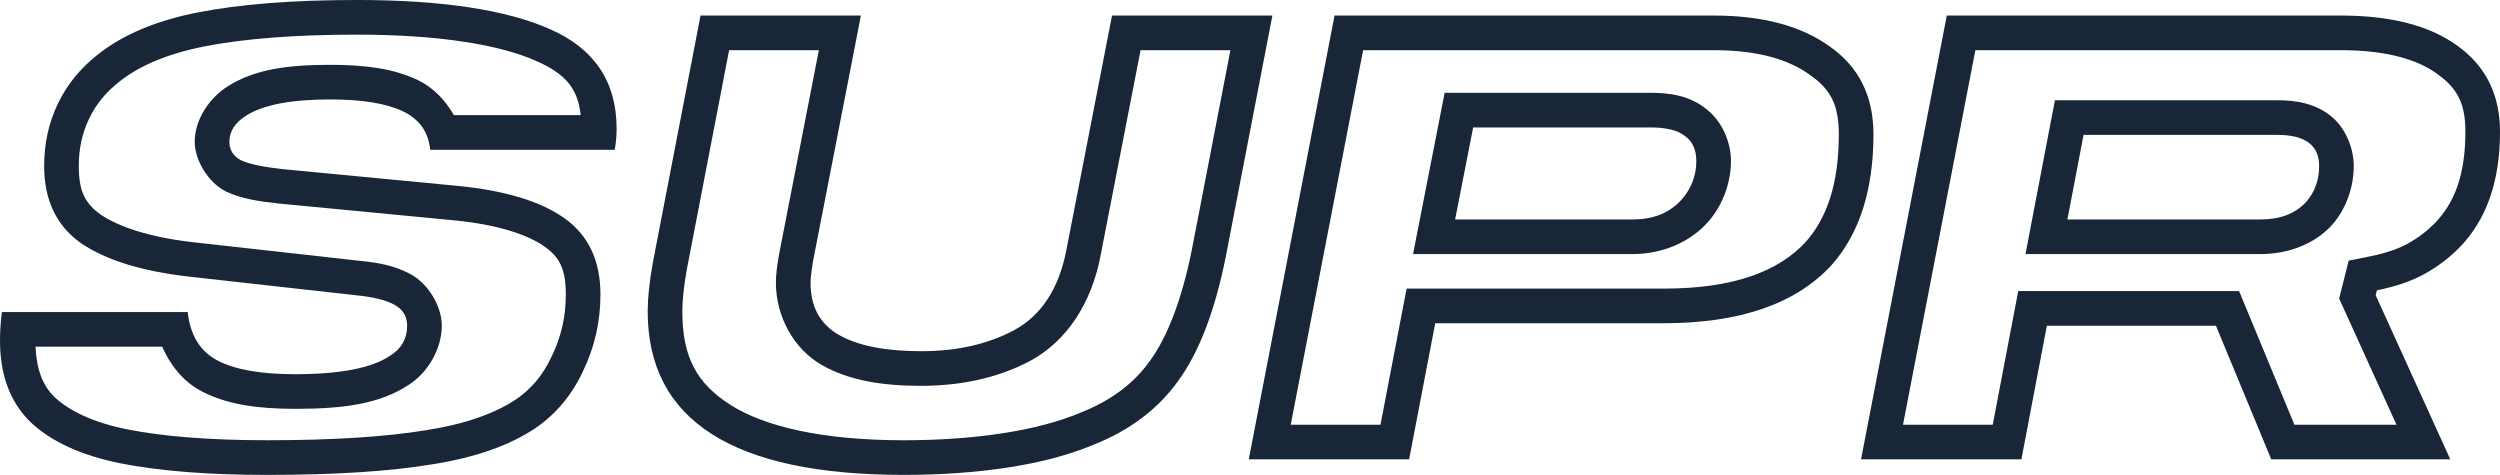 <?xml version="1.0" encoding="UTF-8" standalone="no"?>
<svg xmlns:dc="http://purl.org/dc/elements/1.1/" xmlns:cc="http://creativecommons.org/ns#" xmlns:rdf="http://www.w3.org/1999/02/22-rdf-syntax-ns#" xmlns:svg="http://www.w3.org/2000/svg" xmlns="http://www.w3.org/2000/svg" xmlns:sodipodi="http://sodipodi.sourceforge.net/DTD/sodipodi-0.dtd" xmlns:inkscape="http://www.inkscape.org/namespaces/inkscape" version="1.1" id="Lager_1" x="0px" y="0px" viewBox="0 0 252.652 47.992" xml:space="preserve" sodipodi:docname="SUPR_trimmed.svg" inkscape:export-filename="/home/micket/NAISS_supr_blue.png" inkscape:export-xdpi="169.75092" inkscape:export-ydpi="169.75092" inkscape:version="1.0.2 (e86c870879, 2021-01-15)"><defs id="defs910"/><sodipodi:namedview pagecolor="#ffffff" bordercolor="#666666" borderopacity="1" objecttolerance="10" gridtolerance="10" guidetolerance="10" inkscape:pageopacity="0" inkscape:pageshadow="2" inkscape:window-width="2046" inkscape:window-height="1130" id="namedview908" showgrid="false" fit-margin-top="0" fit-margin-left="0" fit-margin-right="0" fit-margin-bottom="0" inkscape:zoom="2.8284271" inkscape:cx="149.67387" inkscape:cy="-45.703729" inkscape:window-x="1920" inkscape:window-y="20" inkscape:window-maximized="1" inkscape:current-layer="Lager_1" showguides="true" inkscape:guide-bbox="true"/>
<style type="text/css" id="style885">
	.st0{fill:#182637;}
</style>

<g aria-label="SUPR" id="text916" style="font-style:normal;font-variant:normal;font-weight:normal;font-stretch:normal;font-size:62.818px;line-height:39.261px;font-family:'Brandon Grotesque';-inkscape-font-specification:'Brandon Grotesque';letter-spacing:0px;word-spacing:0px;fill:#182637;fill-opacity:1;stroke:none;stroke-width:0.982px;stroke-linecap:butt;stroke-linejoin:miter;stroke-opacity:1" transform="translate(-17.443,-52.107)"><path id="path920" style="font-style:normal;font-variant:normal;font-weight:normal;font-stretch:normal;font-size:62.818px;font-family:Sequel100Black-86;-inkscape-font-specification:Sequel100Black-86;fill:#182637;fill-opacity:1;stroke:none;stroke-width:0.983;stroke-miterlimit:4;stroke-dasharray:none;stroke-opacity:1" d="m 53.398,52.107 c -6.449,0 -11.808,0.42 -16.08,1.258 -4.23,0.838 -7.601,2.261 -10.113,4.271 -1.759,1.382 -3.1,3.035 -4.021,4.961 -0.921,1.926 -1.381,4.022 -1.381,6.283 0,3.434 1.234,6.03 3.705,7.789 2.513,1.717 6.156,2.848 10.93,3.393 l 16.898,1.885 c 1.717,0.168 2.994,0.481 3.832,0.941 0.879,0.461 1.32,1.172 1.32,2.135 0,1.298 -0.567,2.304 -1.697,3.016 -1.843,1.256 -5.047,1.885 -9.611,1.885 -3.476,0 -6.093,-0.46 -7.852,-1.381 C 37.569,87.622 36.564,85.988 36.312,83.643 H 17.531 c -0.126,1.005 -0.189,1.967 -0.189,2.889 0,3.476 1.026,6.22 3.078,8.23 2.094,1.968 5.088,3.349 8.982,4.145 3.937,0.796 8.921,1.193 14.951,1.193 6.826,0 12.375,-0.354 16.646,-1.066 4.313,-0.67 7.789,-1.886 10.428,-3.645 2.094,-1.424 3.707,-3.35 4.838,-5.779 1.173,-2.429 1.758,-5.004 1.758,-7.727 0,-3.434 -1.214,-6.01 -3.643,-7.727 -2.429,-1.717 -6.031,-2.805 -10.805,-3.266 L 45.861,69.195 c -1.926,-0.209 -3.309,-0.504 -4.146,-0.881 -0.796,-0.419 -1.193,-1.047 -1.193,-1.885 0,-1.047 0.565,-1.925 1.695,-2.637 1.717,-1.089 4.544,-1.635 8.48,-1.635 3.225,0 5.674,0.398 7.35,1.193 1.675,0.796 2.598,2.094 2.766,3.895 h 18.656 c 0.126,-0.754 0.188,-1.465 0.188,-2.135 0,-4.732 -2.24,-8.082 -6.721,-10.051 -4.439,-1.968 -10.952,-2.953 -19.537,-2.953 z m 0,3.5 c 8.318,0 14.444,1.023 18.119,2.652 l 0.004,0.002 0.006,0.004 c 3.029,1.33 4.208,2.822 4.5,5.48 h -12.818 c -0.857,-1.517 -2.113,-2.82 -3.66,-3.555 -2.461,-1.169 -5.339,-1.533 -8.852,-1.533 -4.257,0 -7.61,0.442 -10.348,2.176 -1.783,1.125 -3.328,3.291 -3.328,5.596 0,1.946 1.416,4.116 3.062,4.982 l 0.096,0.051 0.1,0.043 c 1.532,0.689 3.107,0.94 5.203,1.168 l 0.023,0.002 17.734,1.699 c 4.417,0.426 7.452,1.462 9.119,2.641 1.531,1.082 2.164,2.258 2.164,4.867 0,2.22 -0.46,4.237 -1.41,6.205 l -0.012,0.023 -0.01,0.021 c -0.89,1.912 -2.058,3.284 -3.623,4.352 -2.076,1.38 -5.053,2.476 -9.006,3.09 l -0.02,0.002 -0.02,0.004 c -3.973,0.662 -9.366,1.02 -16.07,1.02 -5.873,0 -10.654,-0.395 -14.25,-1.121 l -0.008,-0.002 c -3.436,-0.703 -5.77,-1.868 -7.246,-3.244 -1.197,-1.183 -1.804,-2.749 -1.916,-5.09 H 33.729 c 0.831,1.894 2.154,3.546 3.975,4.5 2.598,1.361 5.691,1.781 9.477,1.781 4.844,0 8.56,-0.479 11.502,-2.449 1.926,-1.229 3.307,-3.649 3.307,-5.951 0,-2.021 -1.421,-4.287 -3.18,-5.219 -1.549,-0.841 -3.176,-1.149 -5.123,-1.34 l -16.852,-1.881 c -4.411,-0.503 -7.512,-1.564 -9.318,-2.789 -1.573,-1.129 -2.213,-2.335 -2.213,-4.914 0,-1.786 0.348,-3.326 1.039,-4.771 0.688,-1.438 1.654,-2.643 3.025,-3.721 l 0.012,-0.01 0.012,-0.01 c 1.949,-1.559 4.769,-2.811 8.602,-3.57 3.945,-0.774 9.109,-1.191 15.406,-1.191 z" transform="translate(0.102)"/><path id="path922" style="font-style:normal;font-variant:normal;font-weight:normal;font-stretch:normal;font-size:62.818px;font-family:Sequel100Black-86;-inkscape-font-specification:Sequel100Black-86;fill:#182637;fill-opacity:1;stroke:none;stroke-width:0.982px" d="m 88.137,53.678 -4.836,25.064 c -0.335,1.885 -0.504,3.498 -0.504,4.838 0,11.014 8.627,16.52 25.881,16.52 3.769,0 7.288,-0.249 10.555,-0.752 3.267,-0.503 6.114,-1.257 8.543,-2.262 3.727,-1.466 6.616,-3.644 8.668,-6.533 2.094,-2.89 3.687,-7.058 4.775,-12.502 l 4.711,-24.373 h -16.207 l -4.586,23.557 c -0.754,4.02 -2.555,6.785 -5.402,8.293 -2.638,1.382 -5.737,2.072 -9.297,2.072 -3.602,0 -6.367,-0.544 -8.293,-1.633 -1.926,-1.089 -2.889,-2.848 -2.889,-5.277 0,-0.461 0.084,-1.192 0.252,-2.197 l 4.836,-24.814 z m 2.889,3.5 h 9.07 l -4.033,20.691 -0.008,0.047 c -0.182,1.091 -0.299,1.889 -0.299,2.773 0,3.354 1.771,6.687 4.668,8.324 2.74,1.549 6.059,2.086 10.014,2.086 4.013,0 7.708,-0.79 10.92,-2.473 l 0.008,-0.004 0.006,-0.002 c 3.872,-2.05 6.319,-6.013 7.205,-10.74 l 4.031,-20.703 h 9.08 l -3.902,20.188 c -1.028,5.138 -2.526,8.855 -4.176,11.133 l -0.01,0.014 -0.01,0.014 c -1.635,2.302 -3.894,4.044 -7.096,5.303 l -0.029,0.012 -0.027,0.012 c -2.107,0.872 -4.69,1.566 -7.738,2.035 -3.067,0.472 -6.408,0.713 -10.021,0.713 -8.255,0 -14.106,-1.396 -17.527,-3.58 -3.421,-2.184 -4.854,-4.846 -4.854,-9.439 0,-1.048 0.139,-2.481 0.449,-4.225 z" transform="translate(0.102)"/><path id="path924" style="font-style:normal;font-variant:normal;font-weight:normal;font-stretch:normal;font-size:62.818px;font-family:Sequel100Black-86;-inkscape-font-specification:Sequel100Black-86;fill:#182637;fill-opacity:1;stroke-width:0.982px" d="m 152.211,53.678 -8.67,44.852 h 16.207 l 2.639,-13.756 h 23.055 c 7.747,-10e-7 13.422,-1.968 17.023,-5.904 2.806,-3.183 4.209,-7.582 4.209,-13.193 0,-3.853 -1.467,-6.805 -4.398,-8.857 -2.89,-2.094 -6.804,-3.141 -11.746,-3.141 z m 2.889,3.5 h 35.43 c 4.447,0 7.571,0.939 9.693,2.477 l 0.023,0.016 0.023,0.018 c 2.088,1.462 2.904,3.023 2.904,5.988 0,5.009 -1.197,8.432 -3.312,10.848 -2.76,3.002 -7.281,4.75 -14.42,4.75 h -25.947 l -2.639,13.756 h -9.072 z m 8.238,4.309 -3.193,16.297 h 22.219 c 2.963,0 5.913,-1.21 7.783,-3.467 l 0.014,-0.016 0.014,-0.018 c 1.334,-1.652 2.098,-3.782 2.098,-5.906 0,-1.876 -0.886,-4.037 -2.518,-5.268 -1.7,-1.347 -3.622,-1.623 -5.633,-1.623 z m 2.881,3.5 h 17.904 c 1.633,0 2.806,0.293 3.518,0.879 0.754,0.544 1.131,1.381 1.131,2.512 0,1.382 -0.441,2.618 -1.32,3.707 -1.214,1.466 -2.91,2.199 -5.088,2.199 h -17.967 z" transform="translate(0.102)"/><path id="path926" style="font-style:normal;font-variant:normal;font-weight:normal;font-stretch:normal;font-size:62.818px;font-family:Sequel100Black-86;-inkscape-font-specification:Sequel100Black-86;fill:#182637;fill-opacity:1;stroke-width:0.982px" d="m 214.086,53.678 -8.668,44.852 H 221.625 l 2.574,-13.506 h 17.086 l 5.592,13.506 h 18.092 l -7.539,-16.582 0.125,-0.504 c 1.885,-0.377 3.477,-0.921 4.775,-1.633 1.298,-0.712 2.471,-1.592 3.518,-2.639 2.764,-2.806 4.146,-6.721 4.146,-11.746 0,-3.727 -1.424,-6.618 -4.271,-8.67 -2.806,-2.052 -6.743,-3.078 -11.811,-3.078 z m 2.889,3.5 h 36.938 c 4.595,0 7.749,0.945 9.744,2.404 l 0.01,0.008 0.01,0.006 c 2.032,1.464 2.818,2.994 2.818,5.83 0,4.376 -1.107,7.219 -3.131,9.279 -0.814,0.812 -1.709,1.484 -2.717,2.037 -0.901,0.494 -2.157,0.945 -3.777,1.27 l -2.172,0.434 -0.959,3.838 5.793,12.746 H 249.217 L 243.625,81.523 h -22.32 l -2.576,13.506 h -9.07 z m 8.037,5.062 -2.973,15.543 h 23.77 c 2.663,0 5.346,-0.936 7.15,-2.879 l 0.035,-0.037 0.035,-0.039 c 1.419,-1.621 2.184,-3.803 2.184,-5.947 0,-1.829 -0.861,-3.97 -2.459,-5.162 -1.598,-1.192 -3.412,-1.479 -5.25,-1.479 z m 2.895,3.5 h 19.598 c 2.806,0 4.209,1.047 4.209,3.141 0,1.424 -0.439,2.637 -1.318,3.643 -1.089,1.173 -2.618,1.76 -4.586,1.76 h -19.535 z" transform="translate(0.102)"/></g><g aria-label="SUPR" id="g961" style="font-style:normal;font-variant:normal;font-weight:normal;font-stretch:normal;font-size:62.818px;line-height:39.261px;font-family:'Brandon Grotesque';-inkscape-font-specification:'Brandon Grotesque';letter-spacing:0px;word-spacing:0px;fill:none;fill-opacity:1;stroke:#a60000;stroke-width:7;stroke-linecap:butt;stroke-linejoin:miter;stroke-miterlimit:4;stroke-dasharray:none;stroke-opacity:0.666" transform="translate(-17.443,-52.107)"/></svg>